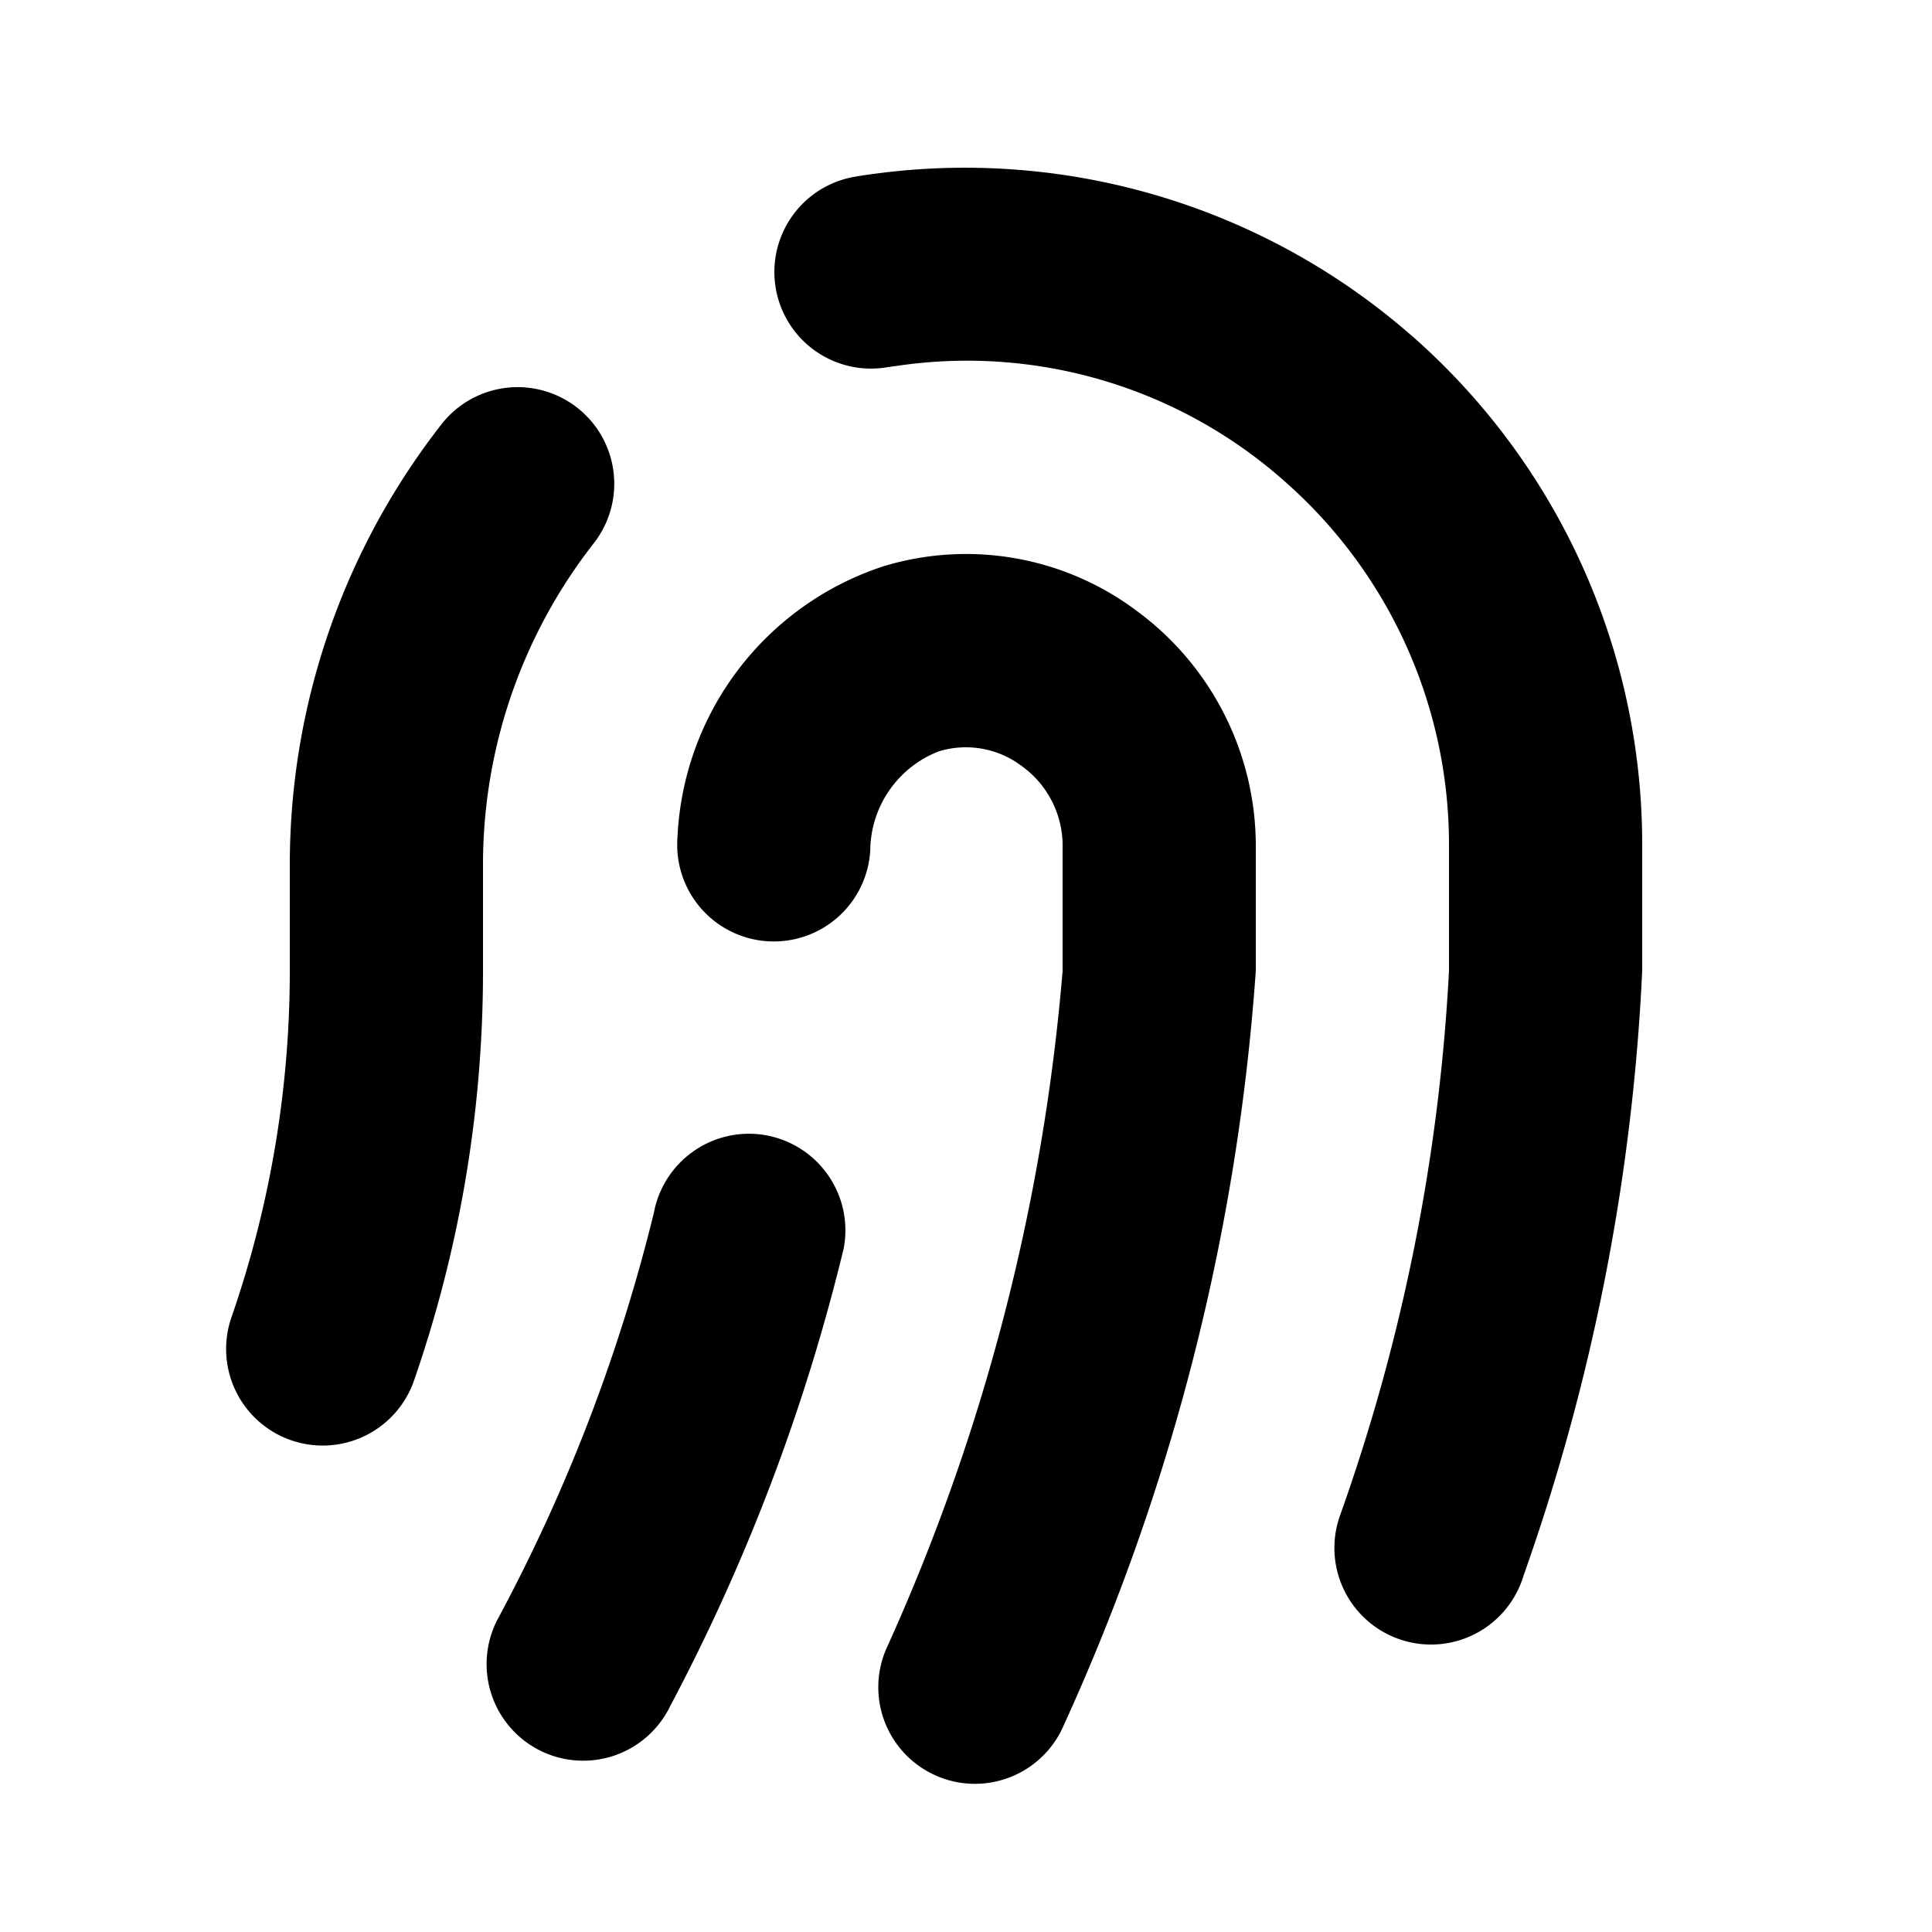 <svg id="glyphicons-halflings" xmlns="http://www.w3.org/2000/svg" viewBox="0 0 20 20">
  <path id="fingerprint" d="M6.145,5.626A5.396,5.396,0,0,0,5,8.945V10.05a12.924,12.924,0,0,1-.712,4.235 1.0 1,0,1,1-1.89-.654A10.936,10.936,0,0,0,3,10.05V8.945A7.402,7.402,0,0,1,4.572,4.39,1,1,0,0,1,6.145,5.626Zm1.794,6.128a1.001,1.001,0,0,0-1.169.796,17.849,17.849,0,0,1-1.608,4.193 1.0 1,0,1,0,1.776.918,20.293,20.293,0,0,0,1.796-4.738A1.0 1,0,0,0,7.938,11.754Zm6.681-8.273A7.018,7.018,0,0,0,9.091,1.794c-.08.01-.16.021-.239.035a1,1,0,0,0,.329,1.973l.157-.022a4.951,4.951,0,0,1,3.96,1.202A5.006,5.006,0,0,1,15,8.736v1.312a19.869,19.869,0,0,1-1.127,5.637 1.0 1,0,1,0,1.899.625A21.779,21.779,0,0,0,17,10.049V8.736A7.005,7.005,0,0,0,14.62,3.48ZM11.777,6.331a2.944,2.944,0,0,0-2.628-.47A3.1,3.1,0,0,0,7.013,8.674a1,1,0,1,0,1.996.125A1.11,1.11,0,0,1,9.721,7.777a.959.959,0,0,1,.861.157A1.014,1.014,0,0,1,11,8.736V10.05a21.229,21.229,0,0,1-1.828,7.025.999.999,0,0,0,.529,1.311.988.988,0,0,0,.391.08,1,1,0,0,0,.921-.609A22.591,22.591,0,0,0,13,10.05V8.736A3.022,3.022,0,0,0,11.777,6.331Z" fill="currentColor"/>
</svg>
